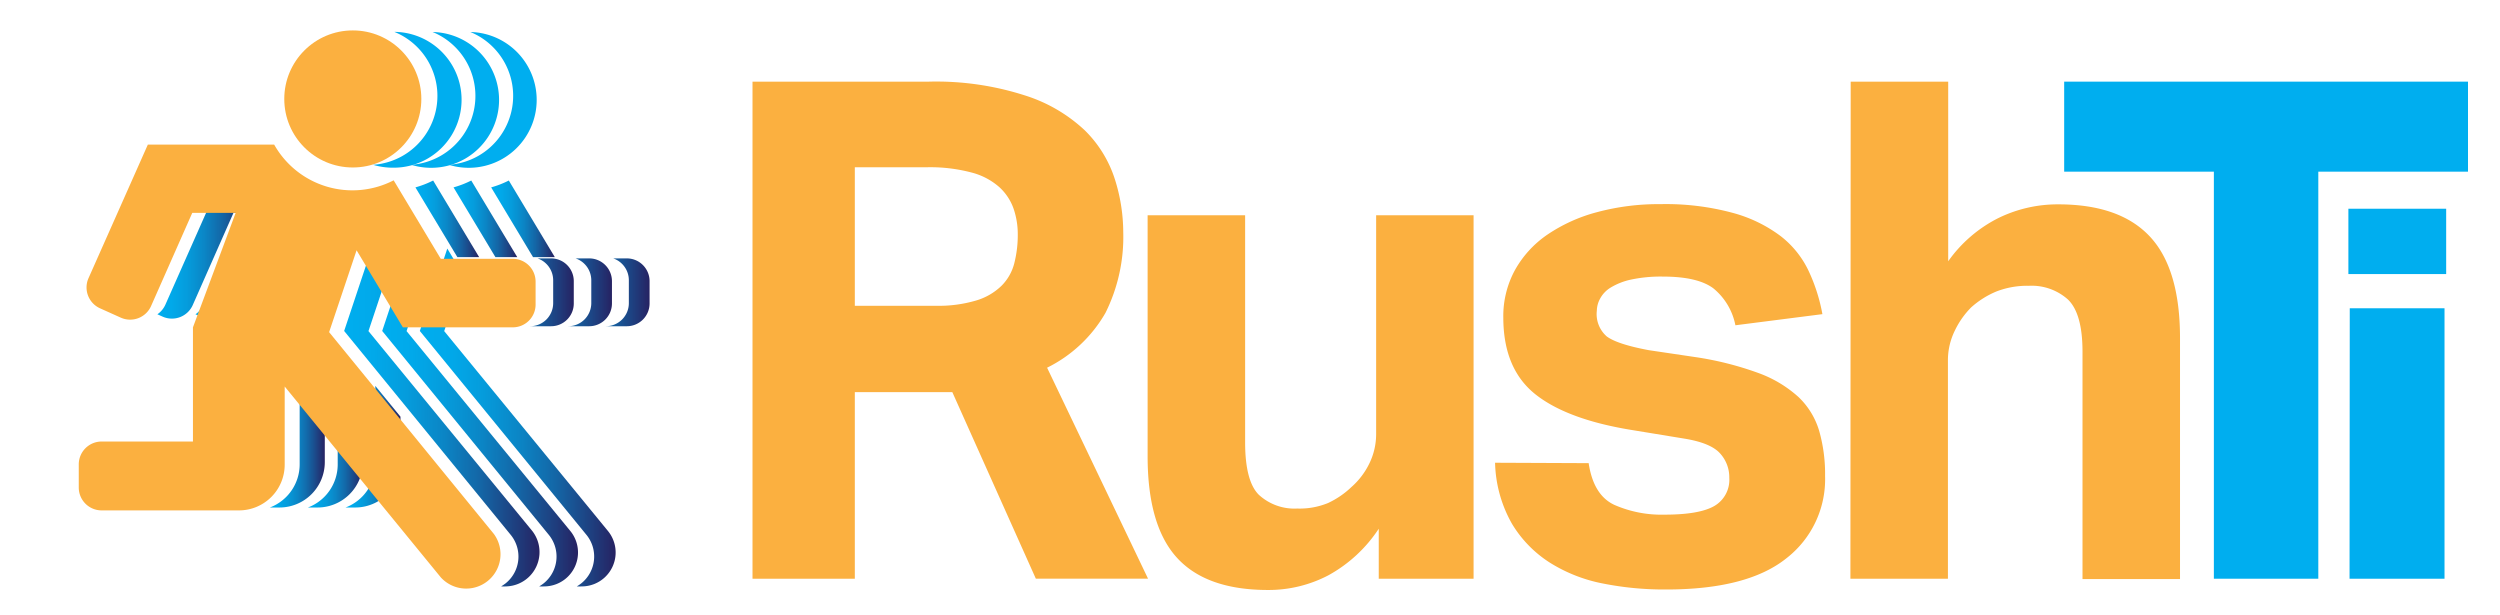 <svg id="Layer_1" data-name="Layer 1" xmlns="http://www.w3.org/2000/svg" xmlns:xlink="http://www.w3.org/1999/xlink" viewBox="0 0 364.08 89.55"><defs><style>.cls-1{fill:#fbb040;}.cls-2{fill:#00aeef;}.cls-3{fill:url(#linear-gradient);}.cls-4{fill:url(#linear-gradient-2);}.cls-5{fill:url(#linear-gradient-3);}.cls-6{fill:url(#linear-gradient-4);}.cls-7{fill:url(#linear-gradient-5);}.cls-8{fill:url(#linear-gradient-6);}.cls-9{fill:url(#linear-gradient-7);}.cls-10{fill:url(#linear-gradient-8);}.cls-11{fill:url(#linear-gradient-9);}.cls-12{fill:url(#linear-gradient-10);}.cls-13{fill:url(#linear-gradient-11);}.cls-14{fill:url(#linear-gradient-12);}.cls-15{fill:url(#linear-gradient-13);}.cls-16{fill:url(#linear-gradient-14);}.cls-17{fill:url(#linear-gradient-15);}</style><linearGradient id="linear-gradient" x1="22.92" y1="38.58" x2="36.51" y2="38.58" gradientUnits="userSpaceOnUse"><stop offset="0" stop-color="#00aeef"/><stop offset="0.15" stop-color="#01a9ea"/><stop offset="0.32" stop-color="#059cdc"/><stop offset="0.51" stop-color="#0b85c5"/><stop offset="0.7" stop-color="#1465a5"/><stop offset="0.89" stop-color="#1f3c7c"/><stop offset="1" stop-color="#262262"/></linearGradient><linearGradient id="linear-gradient-2" x1="60.5" y1="31.87" x2="69.78" y2="31.87" xlink:href="#linear-gradient"/><linearGradient id="linear-gradient-3" x1="39.3" y1="65.06" x2="47.3" y2="65.06" xlink:href="#linear-gradient"/><linearGradient id="linear-gradient-4" x1="64.27" y1="42.58" x2="83.57" y2="42.58" xlink:href="#linear-gradient"/><linearGradient id="linear-gradient-5" x1="50.11" y1="60.82" x2="78.63" y2="60.82" xlink:href="#linear-gradient"/><linearGradient id="linear-gradient-6" x1="28.47" y1="38.58" x2="42.06" y2="38.58" xlink:href="#linear-gradient"/><linearGradient id="linear-gradient-7" x1="66.05" y1="31.87" x2="75.33" y2="31.87" xlink:href="#linear-gradient"/><linearGradient id="linear-gradient-8" x1="44.84" y1="65.06" x2="52.84" y2="65.06" xlink:href="#linear-gradient"/><linearGradient id="linear-gradient-9" x1="69.82" y1="42.58" x2="89.12" y2="42.58" xlink:href="#linear-gradient"/><linearGradient id="linear-gradient-10" x1="55.65" y1="60.82" x2="84.17" y2="60.82" xlink:href="#linear-gradient"/><linearGradient id="linear-gradient-11" x1="33.95" y1="38.58" x2="47.54" y2="38.58" xlink:href="#linear-gradient"/><linearGradient id="linear-gradient-12" x1="71.53" y1="31.87" x2="80.8" y2="31.87" xlink:href="#linear-gradient"/><linearGradient id="linear-gradient-13" x1="50.32" y1="65.06" x2="58.32" y2="65.06" xlink:href="#linear-gradient"/><linearGradient id="linear-gradient-14" x1="75.3" y1="42.58" x2="94.6" y2="42.58" xlink:href="#linear-gradient"/><linearGradient id="linear-gradient-15" x1="61.13" y1="60.82" x2="89.65" y2="60.82" xlink:href="#linear-gradient"/></defs><title>Final logos</title><path class="cls-1" d="M109.59,11.89h25.65a42.19,42.19,0,0,1,14,2A22.67,22.67,0,0,1,158,19a17.44,17.44,0,0,1,4.36,7.1,25.71,25.71,0,0,1,1.22,7.66A24.82,24.82,0,0,1,161,45.55a20,20,0,0,1-8.51,8l14.7,30.72H150.85L138.69,57.11h-14.2V84.28h-14.9Zm26.66,32.64a19.13,19.13,0,0,0,5.88-.76,8.92,8.92,0,0,0,3.7-2.13,7.09,7.09,0,0,0,1.88-3.29,16.59,16.59,0,0,0,.51-4.26,11.48,11.48,0,0,0-.61-3.7,7.69,7.69,0,0,0-2.08-3.14,9.81,9.81,0,0,0-4.06-2.13,23.47,23.47,0,0,0-6.54-.76H124.49V44.53Z"/><path class="cls-1" d="M167.13,31.35h14.2V64.41c0,3.78.67,6.34,2,7.65a7.66,7.66,0,0,0,5.58,2,10.86,10.86,0,0,0,4.51-.81,12.66,12.66,0,0,0,3.4-2.33,10.86,10.86,0,0,0,2.59-3.4,9.73,9.73,0,0,0,1-4.31V31.35h14.19V84.28H200.79V77a20.66,20.66,0,0,1-7.35,6.79,18.75,18.75,0,0,1-8.77,2.13q-9,0-13.28-4.71t-4.26-14.86Z"/><path class="cls-1" d="M231.36,67.45q.7,4.67,3.75,6.08a17.07,17.07,0,0,0,7.3,1.42c3.38,0,5.79-.42,7.25-1.26a4.41,4.41,0,0,0,2.18-4.11A5.15,5.15,0,0,0,250.47,66c-.91-1-2.66-1.72-5.22-2.13L238,62.68q-9.64-1.51-14.35-5.22t-4.72-11.2a14,14,0,0,1,1.68-6.9,15.24,15.24,0,0,1,4.71-5.17,23.58,23.58,0,0,1,7.25-3.29,34.62,34.62,0,0,1,9.28-1.17A37.27,37.27,0,0,1,252.34,31a20.41,20.41,0,0,1,7,3.4,13.94,13.94,0,0,1,4.06,5.07,25.55,25.55,0,0,1,2,6.28l-12.67,1.62a9.23,9.23,0,0,0-3.2-5.37q-2.28-1.72-7.35-1.72a20.63,20.63,0,0,0-4.71.45,9.54,9.54,0,0,0-2.94,1.17,4.23,4.23,0,0,0-1.52,1.62,3.79,3.79,0,0,0-.46,1.72A4.32,4.32,0,0,0,234,49c1.05.77,3.09,1.43,6.14,2L246.87,52a46.71,46.71,0,0,1,9.23,2.33,17.67,17.67,0,0,1,5.83,3.5,11.19,11.19,0,0,1,3,4.92,22.9,22.9,0,0,1,.86,6.59,14.56,14.56,0,0,1-5.68,12q-5.68,4.52-17.54,4.51a45.7,45.7,0,0,1-9.07-.86,22.6,22.6,0,0,1-7.71-3,17.23,17.23,0,0,1-5.58-5.68,18.86,18.86,0,0,1-2.48-8.92Z"/><path class="cls-1" d="M269.52,11.89h14.2V38.05a19.87,19.87,0,0,1,7.3-6.29,19.64,19.64,0,0,1,8.72-2q9,0,13.38,4.72t4.36,14.85v35h-14.2V51.23c0-3.72-.71-6.25-2.12-7.61a7.92,7.92,0,0,0-5.68-2,12.42,12.42,0,0,0-4.72.82,12.92,12.92,0,0,0-3.7,2.33,12.35,12.35,0,0,0-2.38,3.39,9.76,9.76,0,0,0-1,4.31V84.28h-14.2Z"/><path class="cls-2" d="M322.41,25h-21.8V11.89h58.81V25h-21.8V84.28H322.41Z"/><path class="cls-2" d="M342,30.4h14.24v9.51H342Zm.2,14.49H356V84.28H342.17Z"/><path class="cls-3" d="M24.08,44.38a3.37,3.37,0,0,1-1.16,1.39l.78.35a3.32,3.32,0,0,0,4.36-1.67L34,31H36.4l.11-.29H30.14Z"/><path class="cls-4" d="M66.61,37.45h3.17l-6.7-11.16a14.36,14.36,0,0,1-2.58,1Z"/><path class="cls-5" d="M43.64,56.2V67.63a6.73,6.73,0,0,1-4.34,6.28h1.4a6.61,6.61,0,0,0,6.6-6.6V60.68Z"/><path class="cls-6" d="M80.28,37.63h-2a3.37,3.37,0,0,1,2.28,3.18v3.35a3.36,3.36,0,0,1-3.35,3.35H64.27v0h16a3.31,3.31,0,0,0,3.29-3.3v-3.3A3.31,3.31,0,0,0,80.28,37.63Z"/><path class="cls-7" d="M53.66,48.22,56.4,40l-2.28-3.8-4,12L74.35,77.86a5,5,0,0,1-.7,7.08,7.25,7.25,0,0,1-.67.46,5.49,5.49,0,0,0,.7,0,5,5,0,0,0,3.83-8.08Z"/><path class="cls-2" d="M57.47,4.66A10.06,10.06,0,0,1,54.33,24a10,10,0,0,0,2.86.42,9.89,9.89,0,0,0,.28-19.78Z"/><path class="cls-8" d="M29.62,44.38a3.35,3.35,0,0,1-1.15,1.39l.78.35a3.31,3.31,0,0,0,4.35-1.67l6-13.41H42l.11-.29H35.69Z"/><path class="cls-9" d="M72.15,37.45h3.18l-6.7-11.16a14.36,14.36,0,0,1-2.58,1Z"/><path class="cls-10" d="M49.18,56.2V67.63a6.71,6.71,0,0,1-4.34,6.28h1.41a6.6,6.6,0,0,0,6.59-6.6V60.68Z"/><path class="cls-11" d="M85.82,37.63h-2a3.37,3.37,0,0,1,2.29,3.18v3.35a3.37,3.37,0,0,1-3.36,3.35H69.82v0h16a3.32,3.32,0,0,0,3.3-3.3v-3.3A3.32,3.32,0,0,0,85.82,37.63Z"/><path class="cls-12" d="M59.21,48.22,61.94,40l-2.28-3.8-4,12L79.9,77.86a5,5,0,0,1-.71,7.08,6.11,6.11,0,0,1-.67.46,5.65,5.65,0,0,0,.71,0,4.94,4.94,0,0,0,3.82-8.08Z"/><path class="cls-2" d="M63,4.66A10.06,10.06,0,0,1,59.88,24,9.89,9.89,0,1,0,63,4.66Z"/><path class="cls-13" d="M35.1,44.38A3.35,3.35,0,0,1,34,45.77l.78.35a3.31,3.31,0,0,0,4.35-1.67l6-13.41h2.38l.11-.29H41.17Z"/><path class="cls-14" d="M77.63,37.45H80.8L74.1,26.29a14.26,14.26,0,0,1-2.57,1Z"/><path class="cls-15" d="M54.66,56.2V67.63a6.71,6.71,0,0,1-4.34,6.28h1.41a6.6,6.6,0,0,0,6.59-6.6V60.68Z"/><path class="cls-16" d="M91.3,37.63h-2a3.36,3.36,0,0,1,2.28,3.18v3.35a3.36,3.36,0,0,1-3.35,3.35H75.3v0h16a3.32,3.32,0,0,0,3.3-3.3v-3.3A3.32,3.32,0,0,0,91.3,37.63Z"/><path class="cls-17" d="M64.69,48.22,67.42,40l-2.28-3.8-4,12L85.38,77.86a5,5,0,0,1-.71,7.08,6.11,6.11,0,0,1-.67.46,5.52,5.52,0,0,0,.71,0,4.94,4.94,0,0,0,3.82-8.08Z"/><path class="cls-2" d="M68.5,4.66A10.06,10.06,0,0,1,65.36,24,9.89,9.89,0,1,0,68.5,4.66Z"/><path class="cls-1" d="M74.67,37.69H64.19L57.33,26.26a13.08,13.08,0,0,1-17.4-5.2H21.53L12.89,40.51a3.33,3.33,0,0,0,1.68,4.39l3,1.35A3.33,3.33,0,0,0,22,44.57L28,31h6.32L28.1,47.67V64.3H14.8a3.33,3.33,0,0,0-3.33,3.33V71a3.33,3.33,0,0,0,3.33,3.33h20a6.66,6.66,0,0,0,6.66-6.65V56.29l22.74,27.8a5,5,0,0,0,7.73-6.32l-24-29.4,4-11.92,6.74,11.22H74.67A3.32,3.32,0,0,0,78,44.35V41A3.33,3.33,0,0,0,74.67,37.69Z"/><circle class="cls-1" cx="51.38" cy="14.41" r="9.98"/></svg>